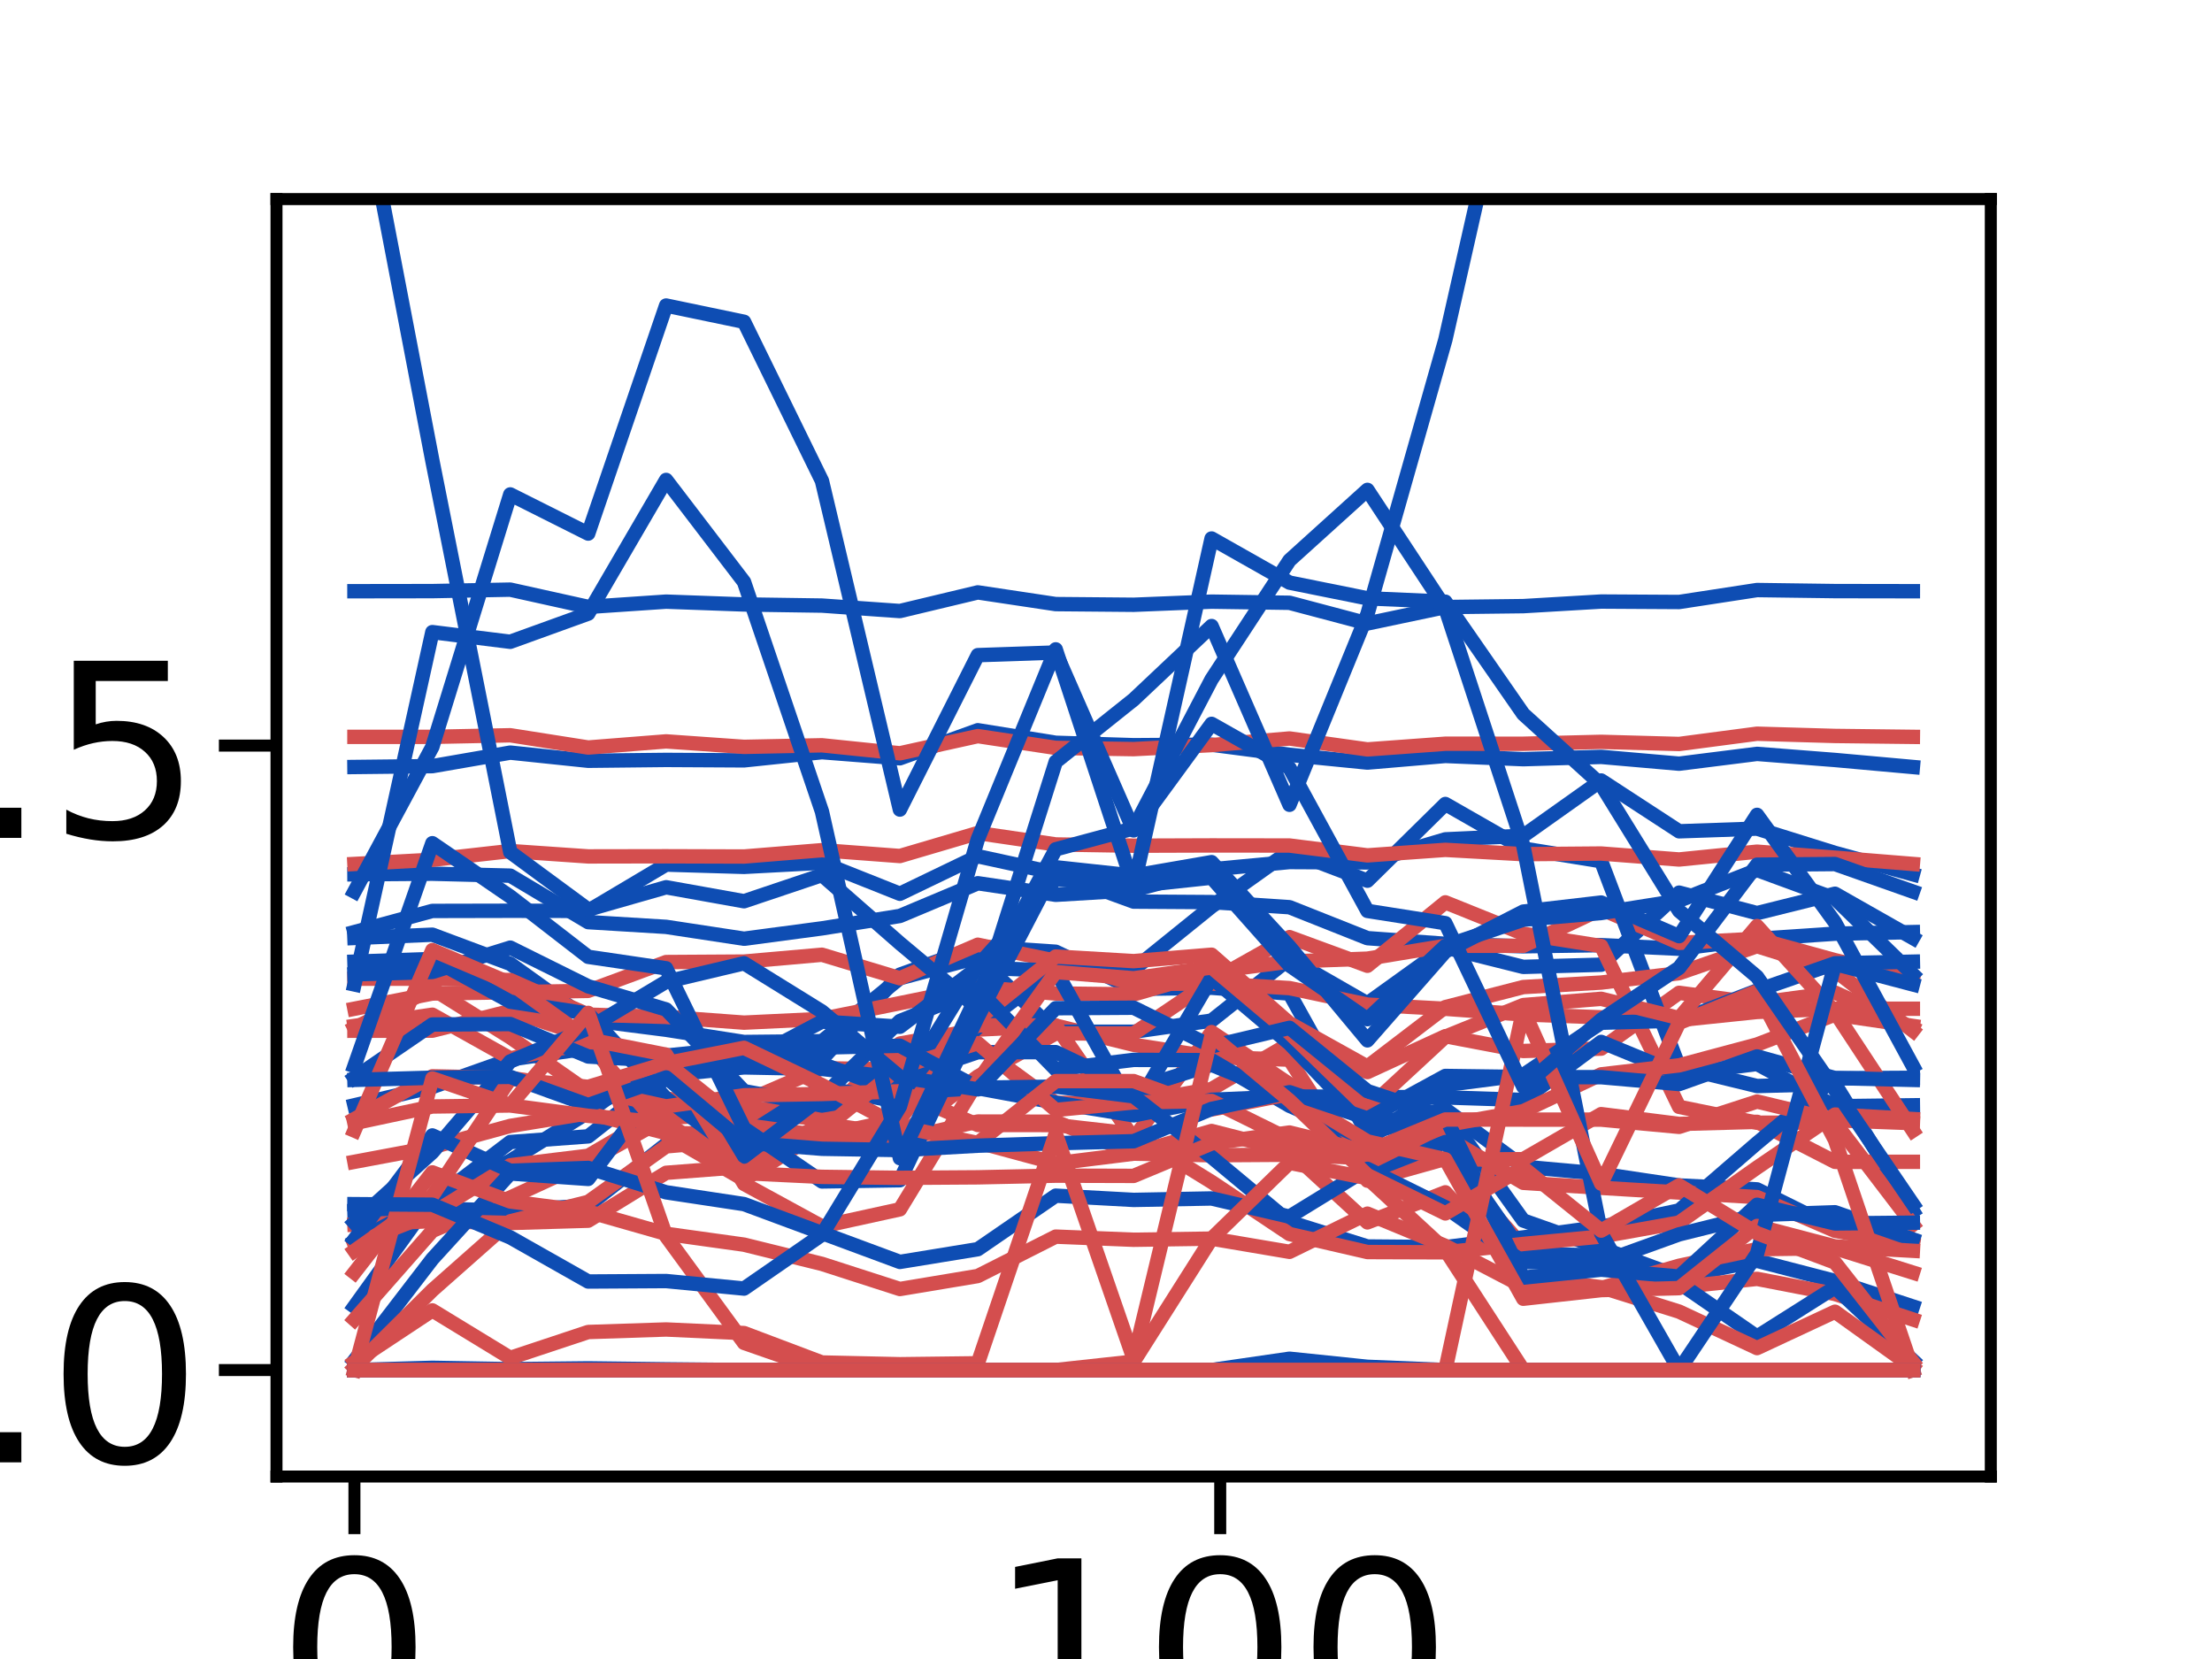 <?xml version="1.0" encoding="utf-8" standalone="no"?>
<!DOCTYPE svg PUBLIC "-//W3C//DTD SVG 1.1//EN"
  "http://www.w3.org/Graphics/SVG/1.1/DTD/svg11.dtd">
<!-- Created with matplotlib (https://matplotlib.org/) -->
<svg height="345.6pt" version="1.1" viewBox="0 0 460.8 345.6" width="460.8pt" xmlns="http://www.w3.org/2000/svg" xmlns:xlink="http://www.w3.org/1999/xlink">
 <defs>
  <style type="text/css">
*{stroke-linecap:butt;stroke-linejoin:round;}
  </style>
 </defs>
 <g id="figure_1">
  <g id="patch_1">
   <path d="M 0 345.6 
L 460.8 345.6 
L 460.8 0 
L 0 0 
z
" style="fill:#ffffff;"/>
  </g>
  <g id="axes_1">
   <g id="patch_2">
    <path d="M 57.6 307.584 
L 414.72 307.584 
L 414.72 41.472 
L 57.6 41.472 
z
" style="fill:#ffffff;"/>
   </g>
   <g id="matplotlib.axis_1">
    <g id="xtick_1">
     <g id="line2d_1">
      <defs>
       <path d="M 0 0 
L 0 12 
" id="m73304a4f95" style="stroke:#000000;stroke-width:2.5;"/>
      </defs>
      <g>
       <use style="stroke:#000000;stroke-width:2.5;" x="73.833" xlink:href="#m73304a4f95" y="307.584"/>
      </g>
     </g>
     <g id="text_1">
      <!-- 0 -->
      <defs>
       <path d="M 31.781 66.406 
Q 24.172 66.406 20.328 58.906 
Q 16.5 51.422 16.5 36.375 
Q 16.5 21.391 20.328 13.891 
Q 24.172 6.391 31.781 6.391 
Q 39.453 6.391 43.281 13.891 
Q 47.125 21.391 47.125 36.375 
Q 47.125 51.422 43.281 58.906 
Q 39.453 66.406 31.781 66.406 
z
M 31.781 74.219 
Q 44.047 74.219 50.516 64.516 
Q 56.984 54.828 56.984 36.375 
Q 56.984 17.969 50.516 8.266 
Q 44.047 -1.422 31.781 -1.422 
Q 19.531 -1.422 13.062 8.266 
Q 6.594 17.969 6.594 36.375 
Q 6.594 54.828 13.062 64.516 
Q 19.531 74.219 31.781 74.219 
z
" id="DejaVuSans-48"/>
      </defs>
      <g transform="translate(57.736 361.532)scale(0.506 -0.506)">
       <use xlink:href="#DejaVuSans-48"/>
      </g>
     </g>
    </g>
    <g id="xtick_2">
     <g id="line2d_2">
      <g>
       <use style="stroke:#000000;stroke-width:2.5;" x="254.196" xlink:href="#m73304a4f95" y="307.584"/>
      </g>
     </g>
     <g id="text_2">
      <!-- 100 -->
      <defs>
       <path d="M 12.406 8.297 
L 28.516 8.297 
L 28.516 63.922 
L 10.984 60.406 
L 10.984 69.391 
L 28.422 72.906 
L 38.281 72.906 
L 38.281 8.297 
L 54.391 8.297 
L 54.391 0 
L 12.406 0 
z
" id="DejaVuSans-49"/>
      </defs>
      <g transform="translate(205.905 361.532)scale(0.506 -0.506)">
       <use xlink:href="#DejaVuSans-49"/>
       <use x="63.623" xlink:href="#DejaVuSans-48"/>
       <use x="127.246" xlink:href="#DejaVuSans-48"/>
      </g>
     </g>
    </g>
    <g id="text_3">
     <!-- Degrees -->
     <defs>
      <path d="M 19.672 64.797 
L 19.672 8.109 
L 31.594 8.109 
Q 46.688 8.109 53.688 14.938 
Q 60.688 21.781 60.688 36.531 
Q 60.688 51.172 53.688 57.984 
Q 46.688 64.797 31.594 64.797 
z
M 9.812 72.906 
L 30.078 72.906 
Q 51.266 72.906 61.172 64.094 
Q 71.094 55.281 71.094 36.531 
Q 71.094 17.672 61.125 8.828 
Q 51.172 0 30.078 0 
L 9.812 0 
z
" id="DejaVuSans-68"/>
      <path d="M 56.203 29.594 
L 56.203 25.203 
L 14.891 25.203 
Q 15.484 15.922 20.484 11.062 
Q 25.484 6.203 34.422 6.203 
Q 39.594 6.203 44.453 7.469 
Q 49.312 8.734 54.109 11.281 
L 54.109 2.781 
Q 49.266 0.734 44.188 -0.344 
Q 39.109 -1.422 33.891 -1.422 
Q 20.797 -1.422 13.156 6.188 
Q 5.516 13.812 5.516 26.812 
Q 5.516 40.234 12.766 48.109 
Q 20.016 56 32.328 56 
Q 43.359 56 49.781 48.891 
Q 56.203 41.797 56.203 29.594 
z
M 47.219 32.234 
Q 47.125 39.594 43.094 43.984 
Q 39.062 48.391 32.422 48.391 
Q 24.906 48.391 20.391 44.141 
Q 15.875 39.891 15.188 32.172 
z
" id="DejaVuSans-101"/>
      <path d="M 45.406 27.984 
Q 45.406 37.75 41.375 43.109 
Q 37.359 48.484 30.078 48.484 
Q 22.859 48.484 18.828 43.109 
Q 14.797 37.75 14.797 27.984 
Q 14.797 18.266 18.828 12.891 
Q 22.859 7.516 30.078 7.516 
Q 37.359 7.516 41.375 12.891 
Q 45.406 18.266 45.406 27.984 
z
M 54.391 6.781 
Q 54.391 -7.172 48.188 -13.984 
Q 42 -20.797 29.203 -20.797 
Q 24.469 -20.797 20.266 -20.094 
Q 16.062 -19.391 12.109 -17.922 
L 12.109 -9.188 
Q 16.062 -11.328 19.922 -12.344 
Q 23.781 -13.375 27.781 -13.375 
Q 36.625 -13.375 41.016 -8.766 
Q 45.406 -4.156 45.406 5.172 
L 45.406 9.625 
Q 42.625 4.781 38.281 2.391 
Q 33.938 0 27.875 0 
Q 17.828 0 11.672 7.656 
Q 5.516 15.328 5.516 27.984 
Q 5.516 40.672 11.672 48.328 
Q 17.828 56 27.875 56 
Q 33.938 56 38.281 53.609 
Q 42.625 51.219 45.406 46.391 
L 45.406 54.688 
L 54.391 54.688 
z
" id="DejaVuSans-103"/>
      <path d="M 41.109 46.297 
Q 39.594 47.172 37.812 47.578 
Q 36.031 48 33.891 48 
Q 26.266 48 22.188 43.047 
Q 18.109 38.094 18.109 28.812 
L 18.109 0 
L 9.078 0 
L 9.078 54.688 
L 18.109 54.688 
L 18.109 46.188 
Q 20.953 51.172 25.484 53.578 
Q 30.031 56 36.531 56 
Q 37.453 56 38.578 55.875 
Q 39.703 55.766 41.062 55.516 
z
" id="DejaVuSans-114"/>
      <path d="M 44.281 53.078 
L 44.281 44.578 
Q 40.484 46.531 36.375 47.5 
Q 32.281 48.484 27.875 48.484 
Q 21.188 48.484 17.844 46.438 
Q 14.5 44.391 14.5 40.281 
Q 14.5 37.156 16.891 35.375 
Q 19.281 33.594 26.516 31.984 
L 29.594 31.297 
Q 39.156 29.25 43.188 25.516 
Q 47.219 21.781 47.219 15.094 
Q 47.219 7.469 41.188 3.016 
Q 35.156 -1.422 24.609 -1.422 
Q 20.219 -1.422 15.453 -0.562 
Q 10.688 0.297 5.422 2 
L 5.422 11.281 
Q 10.406 8.688 15.234 7.391 
Q 20.062 6.109 24.812 6.109 
Q 31.156 6.109 34.562 8.281 
Q 37.984 10.453 37.984 14.406 
Q 37.984 18.062 35.516 20.016 
Q 33.062 21.969 24.703 23.781 
L 21.578 24.516 
Q 13.234 26.266 9.516 29.906 
Q 5.812 33.547 5.812 39.891 
Q 5.812 47.609 11.281 51.797 
Q 16.75 56 26.812 56 
Q 31.781 56 36.172 55.266 
Q 40.578 54.547 44.281 53.078 
z
" id="DejaVuSans-115"/>
     </defs>
     <g transform="translate(120.723 417.999)scale(0.552 -0.552)">
      <use xlink:href="#DejaVuSans-68"/>
      <use x="77.002" xlink:href="#DejaVuSans-101"/>
      <use x="138.525" xlink:href="#DejaVuSans-103"/>
      <use x="202.002" xlink:href="#DejaVuSans-114"/>
      <use x="243.084" xlink:href="#DejaVuSans-101"/>
      <use x="304.607" xlink:href="#DejaVuSans-101"/>
      <use x="366.131" xlink:href="#DejaVuSans-115"/>
     </g>
    </g>
   </g>
   <g id="matplotlib.axis_2">
    <g id="ytick_1">
     <g id="line2d_3">
      <defs>
       <path d="M 0 0 
L -12 0 
" id="me28a40ba63" style="stroke:#000000;stroke-width:2.5;"/>
      </defs>
      <g>
       <use style="stroke:#000000;stroke-width:2.5;" x="57.6" xlink:href="#me28a40ba63" y="285.408"/>
      </g>
     </g>
     <g id="text_4">
      <!-- 0.0 -->
      <defs>
       <path d="M 10.688 12.406 
L 21 12.406 
L 21 0 
L 10.688 0 
z
" id="DejaVuSans-46"/>
      </defs>
      <g transform="translate(-38.37 304.632)scale(0.506 -0.506)">
       <use xlink:href="#DejaVuSans-48"/>
       <use x="63.623" xlink:href="#DejaVuSans-46"/>
       <use x="95.41" xlink:href="#DejaVuSans-48"/>
      </g>
     </g>
    </g>
    <g id="ytick_2">
     <g id="line2d_4">
      <g>
       <use style="stroke:#000000;stroke-width:2.5;" x="57.6" xlink:href="#me28a40ba63" y="155.322"/>
      </g>
     </g>
     <g id="text_5">
      <!-- 2.5 -->
      <defs>
       <path d="M 19.188 8.297 
L 53.609 8.297 
L 53.609 0 
L 7.328 0 
L 7.328 8.297 
Q 12.938 14.109 22.625 23.891 
Q 32.328 33.688 34.812 36.531 
Q 39.547 41.844 41.422 45.531 
Q 43.312 49.219 43.312 52.781 
Q 43.312 58.594 39.234 62.25 
Q 35.156 65.922 28.609 65.922 
Q 23.969 65.922 18.812 64.312 
Q 13.672 62.703 7.812 59.422 
L 7.812 69.391 
Q 13.766 71.781 18.938 73 
Q 24.125 74.219 28.422 74.219 
Q 39.75 74.219 46.484 68.547 
Q 53.219 62.891 53.219 53.422 
Q 53.219 48.922 51.531 44.891 
Q 49.859 40.875 45.406 35.406 
Q 44.188 33.984 37.641 27.219 
Q 31.109 20.453 19.188 8.297 
z
" id="DejaVuSans-50"/>
       <path d="M 10.797 72.906 
L 49.516 72.906 
L 49.516 64.594 
L 19.828 64.594 
L 19.828 46.734 
Q 21.969 47.469 24.109 47.828 
Q 26.266 48.188 28.422 48.188 
Q 40.625 48.188 47.75 41.5 
Q 54.891 34.812 54.891 23.391 
Q 54.891 11.625 47.562 5.094 
Q 40.234 -1.422 26.906 -1.422 
Q 22.312 -1.422 17.547 -0.641 
Q 12.797 0.141 7.719 1.703 
L 7.719 11.625 
Q 12.109 9.234 16.797 8.062 
Q 21.484 6.891 26.703 6.891 
Q 35.156 6.891 40.078 11.328 
Q 45.016 15.766 45.016 23.391 
Q 45.016 31 40.078 35.438 
Q 35.156 39.891 26.703 39.891 
Q 22.75 39.891 18.812 39.016 
Q 14.891 38.141 10.797 36.281 
z
" id="DejaVuSans-53"/>
      </defs>
      <g transform="translate(-38.37 174.546)scale(0.506 -0.506)">
       <use xlink:href="#DejaVuSans-50"/>
       <use x="63.623" xlink:href="#DejaVuSans-46"/>
       <use x="95.41" xlink:href="#DejaVuSans-53"/>
      </g>
     </g>
    </g>
    <g id="text_6">
     <!-- Activation -->
     <defs>
      <path d="M 34.188 63.188 
L 20.797 26.906 
L 47.609 26.906 
z
M 28.609 72.906 
L 39.797 72.906 
L 67.578 0 
L 57.328 0 
L 50.688 18.703 
L 17.828 18.703 
L 11.188 0 
L 0.781 0 
z
" id="DejaVuSans-65"/>
      <path d="M 48.781 52.594 
L 48.781 44.188 
Q 44.969 46.297 41.141 47.344 
Q 37.312 48.391 33.406 48.391 
Q 24.656 48.391 19.812 42.844 
Q 14.984 37.312 14.984 27.297 
Q 14.984 17.281 19.812 11.734 
Q 24.656 6.203 33.406 6.203 
Q 37.312 6.203 41.141 7.25 
Q 44.969 8.297 48.781 10.406 
L 48.781 2.094 
Q 45.016 0.344 40.984 -0.531 
Q 36.969 -1.422 32.422 -1.422 
Q 20.062 -1.422 12.781 6.344 
Q 5.516 14.109 5.516 27.297 
Q 5.516 40.672 12.859 48.328 
Q 20.219 56 33.016 56 
Q 37.156 56 41.109 55.141 
Q 45.062 54.297 48.781 52.594 
z
" id="DejaVuSans-99"/>
      <path d="M 18.312 70.219 
L 18.312 54.688 
L 36.812 54.688 
L 36.812 47.703 
L 18.312 47.703 
L 18.312 18.016 
Q 18.312 11.328 20.141 9.422 
Q 21.969 7.516 27.594 7.516 
L 36.812 7.516 
L 36.812 0 
L 27.594 0 
Q 17.188 0 13.234 3.875 
Q 9.281 7.766 9.281 18.016 
L 9.281 47.703 
L 2.688 47.703 
L 2.688 54.688 
L 9.281 54.688 
L 9.281 70.219 
z
" id="DejaVuSans-116"/>
      <path d="M 9.422 54.688 
L 18.406 54.688 
L 18.406 0 
L 9.422 0 
z
M 9.422 75.984 
L 18.406 75.984 
L 18.406 64.594 
L 9.422 64.594 
z
" id="DejaVuSans-105"/>
      <path d="M 2.984 54.688 
L 12.5 54.688 
L 29.594 8.797 
L 46.688 54.688 
L 56.203 54.688 
L 35.688 0 
L 23.484 0 
z
" id="DejaVuSans-118"/>
      <path d="M 34.281 27.484 
Q 23.391 27.484 19.188 25 
Q 14.984 22.516 14.984 16.5 
Q 14.984 11.719 18.141 8.906 
Q 21.297 6.109 26.703 6.109 
Q 34.188 6.109 38.703 11.406 
Q 43.219 16.703 43.219 25.484 
L 43.219 27.484 
z
M 52.203 31.203 
L 52.203 0 
L 43.219 0 
L 43.219 8.297 
Q 40.141 3.328 35.547 0.953 
Q 30.953 -1.422 24.312 -1.422 
Q 15.922 -1.422 10.953 3.297 
Q 6 8.016 6 15.922 
Q 6 25.141 12.172 29.828 
Q 18.359 34.516 30.609 34.516 
L 43.219 34.516 
L 43.219 35.406 
Q 43.219 41.609 39.141 45 
Q 35.062 48.391 27.688 48.391 
Q 23 48.391 18.547 47.266 
Q 14.109 46.141 10.016 43.891 
L 10.016 52.203 
Q 14.938 54.109 19.578 55.047 
Q 24.219 56 28.609 56 
Q 40.484 56 46.344 49.844 
Q 52.203 43.703 52.203 31.203 
z
" id="DejaVuSans-97"/>
      <path d="M 30.609 48.391 
Q 23.391 48.391 19.188 42.75 
Q 14.984 37.109 14.984 27.297 
Q 14.984 17.484 19.156 11.844 
Q 23.344 6.203 30.609 6.203 
Q 37.797 6.203 41.984 11.859 
Q 46.188 17.531 46.188 27.297 
Q 46.188 37.016 41.984 42.703 
Q 37.797 48.391 30.609 48.391 
z
M 30.609 56 
Q 42.328 56 49.016 48.375 
Q 55.719 40.766 55.719 27.297 
Q 55.719 13.875 49.016 6.219 
Q 42.328 -1.422 30.609 -1.422 
Q 18.844 -1.422 12.172 6.219 
Q 5.516 13.875 5.516 27.297 
Q 5.516 40.766 12.172 48.375 
Q 18.844 56 30.609 56 
z
" id="DejaVuSans-111"/>
      <path d="M 54.891 33.016 
L 54.891 0 
L 45.906 0 
L 45.906 32.719 
Q 45.906 40.484 42.875 44.328 
Q 39.844 48.188 33.797 48.188 
Q 26.516 48.188 22.312 43.547 
Q 18.109 38.922 18.109 30.906 
L 18.109 0 
L 9.078 0 
L 9.078 54.688 
L 18.109 54.688 
L 18.109 46.188 
Q 21.344 51.125 25.703 53.562 
Q 30.078 56 35.797 56 
Q 45.219 56 50.047 50.172 
Q 54.891 44.344 54.891 33.016 
z
" id="DejaVuSans-110"/>
     </defs>
     <g transform="translate(-53.85 313.183)rotate(-90)scale(0.552 -0.552)">
      <use xlink:href="#DejaVuSans-65"/>
      <use x="68.393" xlink:href="#DejaVuSans-99"/>
      <use x="123.373" xlink:href="#DejaVuSans-116"/>
      <use x="162.582" xlink:href="#DejaVuSans-105"/>
      <use x="190.365" xlink:href="#DejaVuSans-118"/>
      <use x="249.545" xlink:href="#DejaVuSans-97"/>
      <use x="310.824" xlink:href="#DejaVuSans-116"/>
      <use x="350.033" xlink:href="#DejaVuSans-105"/>
      <use x="377.816" xlink:href="#DejaVuSans-111"/>
      <use x="438.998" xlink:href="#DejaVuSans-110"/>
     </g>
    </g>
   </g>
   <g id="line2d_5">
    <path clip-path="url(#p7dc5b5d1de)" d="M 73.833 272.167 
L 90.065 249.622 
L 106.298 241.806 
L 122.531 231.712 
L 138.764 219.904 
L 154.996 218.236 
L 171.229 220.664 
L 187.462 203.043 
L 203.695 197.185 
L 219.927 198.267 
L 236.16 206.021 
L 252.393 205.768 
L 268.625 206.975 
L 284.858 236.158 
L 301.091 231.578 
L 317.324 254.253 
L 333.556 259.993 
L 349.789 265.975 
L 366.022 262.644 
L 382.255 266.849 
L 398.487 272.167 
" style="fill:none;stroke:#0e4db3;stroke-linecap:square;stroke-width:3;"/>
   </g>
   <g id="line2d_6">
    <path clip-path="url(#p7dc5b5d1de)" d="M 73.833 274.872 
L 90.065 256.409 
L 106.298 249.473 
L 122.531 242.011 
L 138.764 232.894 
L 154.996 231.912 
L 171.229 233.021 
L 187.462 217.392 
L 203.695 214.486 
L 219.927 213.657 
L 236.16 217.649 
L 252.393 220.201 
L 268.625 220.745 
L 284.858 245.952 
L 301.091 241.408 
L 317.324 259.716 
L 333.556 264.123 
L 349.789 268.119 
L 366.022 266.41 
L 382.255 269.555 
L 398.487 274.872 
" style="fill:none;stroke:#d44e4e;stroke-linecap:square;stroke-width:3;"/>
   </g>
   <g id="line2d_7">
    <path clip-path="url(#p7dc5b5d1de)" d="M 73.833 195.397 
L 90.065 194.713 
L 106.298 200.78 
L 122.531 212.443 
L 138.764 214.52 
L 154.996 217.067 
L 171.229 216.905 
L 187.462 203.781 
L 203.695 199.433 
L 219.927 214.938 
L 236.16 214.928 
L 252.393 212.606 
L 268.625 199.702 
L 284.858 209.029 
L 301.091 197.361 
L 317.324 201.421 
L 333.556 200.967 
L 349.789 185.953 
L 366.022 190.218 
L 382.255 186.182 
L 398.487 195.397 
" style="fill:none;stroke:#0e4db3;stroke-linecap:square;stroke-width:3;"/>
   </g>
   <g id="line2d_8">
    <path clip-path="url(#p7dc5b5d1de)" d="M 73.833 214.158 
L 90.065 205.979 
L 106.298 216.108 
L 122.531 227.474 
L 138.764 228.841 
L 154.996 231.115 
L 171.229 231.112 
L 187.462 220.983 
L 203.695 217.905 
L 219.927 229.769 
L 236.16 229.727 
L 252.393 226.86 
L 268.625 217.403 
L 284.858 223.328 
L 301.091 215.861 
L 317.324 218.942 
L 333.556 218.446 
L 349.789 206.824 
L 366.022 208.964 
L 382.255 206.772 
L 398.487 214.158 
" style="fill:none;stroke:#d44e4e;stroke-linecap:square;stroke-width:3;"/>
   </g>
   <g id="line2d_9">
    <path clip-path="url(#p7dc5b5d1de)" d="M 73.833 194.171 
L 90.065 189.764 
L 106.298 189.729 
L 122.531 189.753 
L 138.764 180.107 
L 154.996 180.585 
L 171.229 179.722 
L 187.462 186.185 
L 203.695 178.37 
L 219.927 181.897 
L 236.16 187.821 
L 252.393 187.924 
L 268.625 188.988 
L 284.858 195.436 
L 301.091 196.618 
L 317.324 197.13 
L 333.556 196.892 
L 349.789 197.641 
L 366.022 195.587 
L 382.255 194.504 
L 398.487 194.171 
" style="fill:none;stroke:#0e4db3;stroke-linecap:square;stroke-width:3;"/>
   </g>
   <g id="line2d_10">
    <path clip-path="url(#p7dc5b5d1de)" d="M 73.833 210.14 
L 90.065 206.967 
L 106.298 206.701 
L 122.531 206.412 
L 138.764 200.414 
L 154.996 200.315 
L 171.229 198.89 
L 187.462 203.787 
L 203.695 196.805 
L 219.927 200.161 
L 236.16 204.988 
L 252.393 204.876 
L 268.625 205.84 
L 284.858 209.279 
L 301.091 210.149 
L 317.324 211.327 
L 333.556 211.925 
L 349.789 212.492 
L 366.022 210.806 
L 382.255 210.146 
L 398.487 210.14 
" style="fill:none;stroke:#d44e4e;stroke-linecap:square;stroke-width:3;"/>
   </g>
   <g id="line2d_11">
    <path clip-path="url(#p7dc5b5d1de)" d="M 73.833 182.134 
L 90.065 182.011 
L 106.298 182.416 
L 122.531 192.095 
L 138.764 193.083 
L 154.996 195.553 
L 171.229 193.395 
L 187.462 190.811 
L 203.695 183.995 
L 219.927 186.403 
L 236.16 185.431 
L 252.393 181.099 
L 268.625 179.577 
L 284.858 179.661 
L 301.091 174.853 
L 317.324 174.108 
L 333.556 162.591 
L 349.789 173.176 
L 366.022 172.614 
L 382.255 177.68 
L 398.487 182.134 
" style="fill:none;stroke:#0e4db3;stroke-linecap:square;stroke-width:3;"/>
   </g>
   <g id="line2d_12">
    <path clip-path="url(#p7dc5b5d1de)" d="M 73.833 203.888 
L 90.065 203.884 
L 106.298 204.162 
L 122.531 211.37 
L 138.764 211.842 
L 154.996 213.035 
L 171.229 212.261 
L 187.462 208.98 
L 203.695 205.663 
L 219.927 206.96 
L 236.16 207.15 
L 252.393 202.429 
L 268.625 200.299 
L 284.858 199.705 
L 301.091 197.03 
L 317.324 197.028 
L 333.556 189.374 
L 349.789 196.415 
L 366.022 195.564 
L 382.255 200.025 
L 398.487 203.888 
" style="fill:none;stroke:#d44e4e;stroke-linecap:square;stroke-width:3;"/>
   </g>
   <g id="line2d_13">
    <path clip-path="url(#p7dc5b5d1de)" d="M 73.833 252.274 
L 90.065 251.767 
L 106.298 252.223 
L 122.531 251.121 
L 138.764 238.383 
L 154.996 236.732 
L 171.229 226.439 
L 187.462 229.61 
L 203.695 214.01 
L 219.927 201.752 
L 236.16 201.945 
L 252.393 188.843 
L 268.625 177.299 
L 284.858 183.465 
L 301.091 167.487 
L 317.324 176.772 
L 333.556 179.405 
L 349.789 222.277 
L 366.022 226.24 
L 382.255 225.802 
L 398.487 252.274 
" style="fill:none;stroke:#0e4db3;stroke-linecap:square;stroke-width:3;"/>
   </g>
   <g id="line2d_14">
    <path clip-path="url(#p7dc5b5d1de)" d="M 73.833 255.113 
L 90.065 254.373 
L 106.298 254.772 
L 122.531 254.292 
L 138.764 244.317 
L 154.996 243.067 
L 171.229 234.056 
L 187.462 236.484 
L 203.695 224.244 
L 219.927 215.282 
L 236.16 215.307 
L 252.393 204.362 
L 268.625 195.222 
L 284.858 201.186 
L 301.091 187.978 
L 317.324 194.512 
L 333.556 197.071 
L 349.789 230.577 
L 366.022 233.886 
L 382.255 233.854 
L 398.487 255.113 
" style="fill:none;stroke:#d44e4e;stroke-linecap:square;stroke-width:3;"/>
   </g>
   <g id="line2d_15">
    <path clip-path="url(#p7dc5b5d1de)" d="M 73.833 285.408 
L 90.065 285.408 
L 106.298 285.408 
L 122.531 285.408 
L 138.764 285.408 
L 154.996 285.408 
L 171.229 285.408 
L 187.462 285.408 
L 203.695 285.408 
L 219.927 285.408 
L 236.16 285.408 
L 252.393 285.408 
L 268.625 285.408 
L 284.858 285.408 
L 301.091 285.408 
L 317.324 285.408 
L 333.556 285.408 
L 349.789 285.408 
L 366.022 285.408 
L 382.255 285.408 
L 398.487 285.408 
" style="fill:none;stroke:#0e4db3;stroke-linecap:square;stroke-width:3;"/>
   </g>
   <g id="line2d_16">
    <path clip-path="url(#p7dc5b5d1de)" d="M 73.833 285.408 
L 90.065 285.408 
L 106.298 285.408 
L 122.531 285.408 
L 138.764 285.408 
L 154.996 285.408 
L 171.229 285.408 
L 187.462 285.408 
L 203.695 285.408 
L 219.927 285.408 
L 236.16 285.408 
L 252.393 285.408 
L 268.625 285.408 
L 284.858 285.408 
L 301.091 285.408 
L 317.324 285.408 
L 333.556 285.408 
L 349.789 285.408 
L 366.022 285.408 
L 382.255 285.408 
L 398.487 285.408 
" style="fill:none;stroke:#d44e4e;stroke-linecap:square;stroke-width:3;"/>
   </g>
   <g id="line2d_17">
    <path clip-path="url(#p7dc5b5d1de)" d="M 73.833 285.408 
L 90.065 284.943 
L 106.298 285.223 
L 122.531 285.053 
L 138.764 285.252 
L 154.996 285.408 
L 171.229 285.408 
L 187.462 285.408 
L 203.695 285.408 
L 219.927 285.408 
L 236.16 285.408 
L 252.393 285.408 
L 268.625 284.326 
L 284.858 285.408 
L 301.091 285.408 
L 317.324 285.408 
L 333.556 285.408 
L 349.789 285.408 
L 366.022 285.408 
L 382.255 285.408 
L 398.487 285.408 
" style="fill:none;stroke:#0e4db3;stroke-linecap:square;stroke-width:3;"/>
   </g>
   <g id="line2d_18">
    <path clip-path="url(#p7dc5b5d1de)" d="M 73.833 285.408 
L 90.065 285.408 
L 106.298 285.408 
L 122.531 285.408 
L 138.764 285.408 
L 154.996 285.408 
L 171.229 285.408 
L 187.462 285.408 
L 203.695 285.408 
L 219.927 285.408 
L 236.16 285.408 
L 252.393 285.408 
L 268.625 285.408 
L 284.858 285.408 
L 301.091 285.408 
L 317.324 285.408 
L 333.556 285.408 
L 349.789 285.408 
L 366.022 285.408 
L 382.255 285.408 
L 398.487 285.408 
" style="fill:none;stroke:#d44e4e;stroke-linecap:square;stroke-width:3;"/>
   </g>
   <g id="line2d_19">
    <path clip-path="url(#p7dc5b5d1de)" d="M 73.833 258.69 
L 90.065 250.262 
L 106.298 237.914 
L 122.531 236.725 
L 138.764 223.964 
L 154.996 221.376 
L 171.229 212.817 
L 187.462 213.889 
L 203.695 201.582 
L 219.927 202.208 
L 236.16 231.422 
L 252.393 203.689 
L 268.625 217.411 
L 284.858 234.407 
L 301.091 231.079 
L 317.324 243.046 
L 333.556 244.523 
L 349.789 246.949 
L 366.022 247.77 
L 382.255 255.821 
L 398.487 258.69 
" style="fill:none;stroke:#0e4db3;stroke-linecap:square;stroke-width:3;"/>
   </g>
   <g id="line2d_20">
    <path clip-path="url(#p7dc5b5d1de)" d="M 73.833 259.201 
L 90.065 252.752 
L 106.298 242.748 
L 122.531 240.771 
L 138.764 231.273 
L 154.996 229.546 
L 171.229 222.521 
L 187.462 222.819 
L 203.695 213.595 
L 219.927 213.637 
L 236.16 237.195 
L 252.393 215.003 
L 268.625 225.853 
L 284.858 240.147 
L 301.091 236.864 
L 317.324 246.401 
L 333.556 247.449 
L 349.789 248.428 
L 366.022 249.373 
L 382.255 256.396 
L 398.487 259.201 
" style="fill:none;stroke:#d44e4e;stroke-linecap:square;stroke-width:3;"/>
   </g>
   <g id="line2d_21">
    <path clip-path="url(#p7dc5b5d1de)" d="M 73.833 230.252 
L 90.065 226.434 
L 106.298 220.689 
L 122.531 218.368 
L 138.764 221.198 
L 154.996 221.353 
L 171.229 221.627 
L 187.462 227.616 
L 203.695 226.684 
L 219.927 229.698 
L 236.16 232.349 
L 252.393 229.106 
L 268.625 228.416 
L 284.858 228.486 
L 301.091 228.617 
L 317.324 229.137 
L 333.556 217.053 
L 349.789 223.721 
L 366.022 221.638 
L 382.255 230.451 
L 398.487 230.252 
" style="fill:none;stroke:#0e4db3;stroke-linecap:square;stroke-width:3;"/>
   </g>
   <g id="line2d_22">
    <path clip-path="url(#p7dc5b5d1de)" d="M 73.833 242.029 
L 90.065 238.986 
L 106.298 234.549 
L 122.531 231.894 
L 138.764 236.039 
L 154.996 236.249 
L 171.229 236.159 
L 187.462 239.837 
L 203.695 237.952 
L 219.927 242.349 
L 236.16 240.327 
L 252.393 240.657 
L 268.625 240.553 
L 284.858 241.27 
L 301.091 241.585 
L 317.324 241.475 
L 333.556 232.094 
L 349.789 234.14 
L 366.022 233.7 
L 382.255 242.031 
L 398.487 242.029 
" style="fill:none;stroke:#d44e4e;stroke-linecap:square;stroke-width:3;"/>
   </g>
   <g id="line2d_23">
    <path clip-path="url(#p7dc5b5d1de)" d="M 73.833 283.404 
L 90.065 262.27 
L 106.298 244.455 
L 122.531 245.591 
L 138.764 223.983 
L 154.996 222.356 
L 171.229 222.671 
L 187.462 224.612 
L 203.695 219.191 
L 219.927 219.182 
L 236.16 226.912 
L 252.393 221.819 
L 268.625 228.432 
L 284.858 244.306 
L 301.091 237.918 
L 317.324 261.169 
L 333.556 261.538 
L 349.789 267.257 
L 366.022 278.444 
L 382.255 268.184 
L 398.487 283.404 
" style="fill:none;stroke:#0e4db3;stroke-linecap:square;stroke-width:3;"/>
   </g>
   <g id="line2d_24">
    <path clip-path="url(#p7dc5b5d1de)" d="M 73.833 284.888 
L 90.065 268.782 
L 106.298 254.423 
L 122.531 250.383 
L 138.764 238.81 
L 154.996 237.4 
L 171.229 237.448 
L 187.462 237.377 
L 203.695 233.637 
L 219.927 233.676 
L 236.16 240.262 
L 252.393 235.607 
L 268.625 239.744 
L 284.858 254.644 
L 301.091 248.384 
L 317.324 266.195 
L 333.556 268.143 
L 349.789 273.233 
L 366.022 280.827 
L 382.255 273.256 
L 398.487 284.888 
" style="fill:none;stroke:#d44e4e;stroke-linecap:square;stroke-width:3;"/>
   </g>
   <g id="line2d_25">
    <path clip-path="url(#p7dc5b5d1de)" d="M 73.833 202.97 
L 90.065 202.473 
L 106.298 197.411 
L 122.531 205.468 
L 138.764 210.286 
L 154.996 227.307 
L 171.229 230.303 
L 187.462 227.557 
L 203.695 201.204 
L 219.927 183.165 
L 236.16 184.564 
L 252.393 182.835 
L 268.625 201.111 
L 284.858 212.318 
L 301.091 197.062 
L 317.324 191.591 
L 333.556 190.193 
L 349.789 187.62 
L 366.022 181.232 
L 382.255 187.19 
L 398.487 202.97 
" style="fill:none;stroke:#0e4db3;stroke-linecap:square;stroke-width:3;"/>
   </g>
   <g id="line2d_26">
    <path clip-path="url(#p7dc5b5d1de)" d="M 73.833 214.725 
L 90.065 214.712 
L 106.298 210.618 
L 122.531 215.932 
L 138.764 221.369 
L 154.996 234.354 
L 171.229 236.611 
L 187.462 233.166 
L 203.695 212.331 
L 219.927 199.266 
L 236.16 200.222 
L 252.393 198.884 
L 268.625 213.156 
L 284.858 222.196 
L 301.091 209.804 
L 317.324 205.623 
L 333.556 204.686 
L 349.789 202.727 
L 366.022 197.104 
L 382.255 202.176 
L 398.487 214.725 
" style="fill:none;stroke:#d44e4e;stroke-linecap:square;stroke-width:3;"/>
   </g>
   <g id="line2d_27">
    <path clip-path="url(#p7dc5b5d1de)" d="M 73.833 200.331 
L 90.065 199.779 
L 106.298 208.674 
L 122.531 211.16 
L 138.764 228.824 
L 154.996 240.93 
L 171.229 228.564 
L 187.462 212.702 
L 203.695 206.154 
L 219.927 222.778 
L 236.16 220.792 
L 252.393 220.859 
L 268.625 230.352 
L 284.858 237.471 
L 301.091 226.025 
L 317.324 223.934 
L 333.556 213.056 
L 349.789 212.606 
L 366.022 206.348 
L 382.255 200.678 
L 398.487 200.331 
" style="fill:none;stroke:#0e4db3;stroke-linecap:square;stroke-width:3;"/>
   </g>
   <g id="line2d_28">
    <path clip-path="url(#p7dc5b5d1de)" d="M 73.833 213.719 
L 90.065 211.385 
L 106.298 220.471 
L 122.531 217.276 
L 138.764 236.361 
L 154.996 245.754 
L 171.229 235.511 
L 187.462 222.367 
L 203.695 217.316 
L 219.927 231.228 
L 236.16 229.646 
L 252.393 229.348 
L 268.625 237.36 
L 284.858 242.395 
L 301.091 234.382 
L 317.324 231.483 
L 333.556 223.807 
L 349.789 221.931 
L 366.022 217.591 
L 382.255 211.349 
L 398.487 213.719 
" style="fill:none;stroke:#d44e4e;stroke-linecap:square;stroke-width:3;"/>
   </g>
   <g id="line2d_29">
    <path clip-path="url(#p7dc5b5d1de)" d="M 73.833 159.779 
L 90.065 159.6 
L 106.298 156.784 
L 122.531 158.481 
L 138.764 158.306 
L 154.996 158.396 
L 171.229 156.692 
L 187.462 157.963 
L 203.695 152.123 
L 219.927 154.733 
L 236.16 155.239 
L 252.393 155.129 
L 268.625 157.242 
L 284.858 158.857 
L 301.091 157.476 
L 317.324 158.152 
L 333.556 157.673 
L 349.789 159.089 
L 366.022 157.049 
L 382.255 158.317 
L 398.487 159.779 
" style="fill:none;stroke:#0e4db3;stroke-linecap:square;stroke-width:3;"/>
   </g>
   <g id="line2d_30">
    <path clip-path="url(#p7dc5b5d1de)" d="M 73.833 179.98 
L 90.065 179.108 
L 106.298 177.286 
L 122.531 178.406 
L 138.764 178.378 
L 154.996 178.428 
L 171.229 177.106 
L 187.462 178.324 
L 203.695 173.538 
L 219.927 175.913 
L 236.16 176.172 
L 252.393 176.117 
L 268.625 176.137 
L 284.858 178.189 
L 301.091 177.042 
L 317.324 177.939 
L 333.556 177.806 
L 349.789 179.047 
L 366.022 177.418 
L 382.255 178.668 
L 398.487 179.98 
" style="fill:none;stroke:#d44e4e;stroke-linecap:square;stroke-width:3;"/>
   </g>
   <g id="line2d_31">
    <path clip-path="url(#p7dc5b5d1de)" d="M 73.833 224.529 
L 90.065 213.423 
L 106.298 213.327 
L 122.531 220.088 
L 138.764 221.021 
L 154.996 218.375 
L 171.229 218.226 
L 187.462 217.847 
L 203.695 226.593 
L 219.927 226.36 
L 236.16 228.383 
L 252.393 241.041 
L 268.625 254.56 
L 284.858 259.663 
L 301.091 259.803 
L 317.324 257.776 
L 333.556 255.575 
L 349.789 252.159 
L 366.022 238.129 
L 382.255 224.624 
L 398.487 224.529 
" style="fill:none;stroke:#0e4db3;stroke-linecap:square;stroke-width:3;"/>
   </g>
   <g id="line2d_32">
    <path clip-path="url(#p7dc5b5d1de)" d="M 73.833 233.118 
L 90.065 224.215 
L 106.298 224.564 
L 122.531 226.933 
L 138.764 230.483 
L 154.996 228.174 
L 171.229 227.902 
L 187.462 227.331 
L 203.695 234.35 
L 219.927 234.365 
L 236.16 236.211 
L 252.393 246.219 
L 268.625 257.067 
L 284.858 260.824 
L 301.091 260.881 
L 317.324 259.139 
L 333.556 257.59 
L 349.789 254.679 
L 366.022 243.233 
L 382.255 232.184 
L 398.487 233.118 
" style="fill:none;stroke:#d44e4e;stroke-linecap:square;stroke-width:3;"/>
   </g>
   <g id="line2d_33">
    <path clip-path="url(#p7dc5b5d1de)" d="M 73.833 123.162 
L 90.065 123.139 
L 106.298 122.831 
L 122.531 126.429 
L 138.764 125.333 
L 154.996 125.918 
L 171.229 126.155 
L 187.462 127.291 
L 203.695 123.406 
L 219.927 125.843 
L 236.16 125.985 
L 252.393 125.334 
L 268.625 125.571 
L 284.858 129.875 
L 301.091 126.459 
L 317.324 126.268 
L 333.556 125.313 
L 349.789 125.407 
L 366.022 122.917 
L 382.255 123.136 
L 398.487 123.162 
" style="fill:none;stroke:#0e4db3;stroke-linecap:square;stroke-width:3;"/>
   </g>
   <g id="line2d_34">
    <path clip-path="url(#p7dc5b5d1de)" d="M 73.833 153.503 
L 90.065 153.5 
L 106.298 153.17 
L 122.531 155.722 
L 138.764 154.445 
L 154.996 155.585 
L 171.229 155.256 
L 187.462 156.926 
L 203.695 153.346 
L 219.927 155.798 
L 236.16 156.058 
L 252.393 155.215 
L 268.625 153.842 
L 284.858 156.116 
L 301.091 154.931 
L 317.324 154.935 
L 333.556 154.541 
L 349.789 154.984 
L 366.022 152.846 
L 382.255 153.311 
L 398.487 153.503 
" style="fill:none;stroke:#d44e4e;stroke-linecap:square;stroke-width:3;"/>
   </g>
   <g id="line2d_35">
    <path clip-path="url(#p7dc5b5d1de)" d="M 73.833 285.408 
L 90.065 285.408 
L 106.298 285.408 
L 122.531 285.408 
L 138.764 285.408 
L 154.996 285.408 
L 171.229 285.408 
L 187.462 285.408 
L 203.695 285.408 
L 219.927 285.408 
L 236.16 285.408 
L 252.393 285.408 
L 268.625 283.05 
L 284.858 284.733 
L 301.091 285.408 
L 317.324 285.408 
L 333.556 285.408 
L 349.789 285.408 
L 366.022 285.408 
L 382.255 285.408 
L 398.487 285.408 
" style="fill:none;stroke:#0e4db3;stroke-linecap:square;stroke-width:3;"/>
   </g>
   <g id="line2d_36">
    <path clip-path="url(#p7dc5b5d1de)" d="M 73.833 285.408 
L 90.065 285.408 
L 106.298 285.408 
L 122.531 285.408 
L 138.764 285.408 
L 154.996 285.408 
L 171.229 285.408 
L 187.462 285.408 
L 203.695 285.408 
L 219.927 285.408 
L 236.16 285.408 
L 252.393 285.408 
L 268.625 285.408 
L 284.858 285.408 
L 301.091 285.408 
L 317.324 285.408 
L 333.556 285.408 
L 349.789 285.408 
L 366.022 285.408 
L 382.255 285.408 
L 398.487 285.408 
" style="fill:none;stroke:#d44e4e;stroke-linecap:square;stroke-width:3;"/>
   </g>
   <g id="line2d_37">
    <path clip-path="url(#p7dc5b5d1de)" d="M 73.833 222.081 
L 90.065 175.655 
L 106.298 186.762 
L 122.531 199.323 
L 138.764 201.717 
L 154.996 235.063 
L 171.229 246.115 
L 187.462 245.861 
L 203.695 211.844 
L 219.927 180.669 
L 236.16 182.416 
L 252.393 179.601 
L 268.625 197.22 
L 284.858 216.724 
L 301.091 198.22 
L 317.324 189.903 
L 333.556 188.014 
L 349.789 195.019 
L 366.022 169.753 
L 382.255 192.152 
L 398.487 222.081 
" style="fill:none;stroke:#0e4db3;stroke-linecap:square;stroke-width:3;"/>
   </g>
   <g id="line2d_38">
    <path clip-path="url(#p7dc5b5d1de)" d="M 73.833 235.519 
L 90.065 197.93 
L 106.298 204.809 
L 122.531 216.514 
L 138.764 219.708 
L 154.996 246.624 
L 171.229 255.482 
L 187.462 251.926 
L 203.695 225.216 
L 219.927 202.495 
L 236.16 203.796 
L 252.393 201.536 
L 268.625 215.2 
L 284.858 230.973 
L 301.091 215.961 
L 317.324 209.373 
L 333.556 208.07 
L 349.789 212.079 
L 366.022 192.919 
L 382.255 210.84 
L 398.487 235.519 
" style="fill:none;stroke:#d44e4e;stroke-linecap:square;stroke-width:3;"/>
   </g>
   <g id="line2d_39">
    <path clip-path="url(#p7dc5b5d1de)" d="M 73.833 258.189 
L 90.065 236.532 
L 106.298 243.896 
L 122.531 243.306 
L 138.764 248.38 
L 154.996 250.835 
L 171.229 256.861 
L 187.462 262.879 
L 203.695 260.229 
L 219.927 249.079 
L 236.16 249.964 
L 252.393 249.661 
L 268.625 253.446 
L 284.858 243.496 
L 301.091 251.495 
L 317.324 262.901 
L 333.556 262.996 
L 349.789 257.14 
L 366.022 253.098 
L 382.255 252.536 
L 398.487 258.189 
" style="fill:none;stroke:#0e4db3;stroke-linecap:square;stroke-width:3;"/>
   </g>
   <g id="line2d_40">
    <path clip-path="url(#p7dc5b5d1de)" d="M 73.833 265.103 
L 90.065 244.229 
L 106.298 250.29 
L 122.531 252.396 
L 138.764 257.023 
L 154.996 259.285 
L 171.229 263.291 
L 187.462 268.524 
L 203.695 265.817 
L 219.927 257.612 
L 236.16 258.265 
L 252.393 258.028 
L 268.625 260.778 
L 284.858 252.829 
L 301.091 259.539 
L 317.324 268.012 
L 333.556 268.319 
L 349.789 263.684 
L 366.022 260.229 
L 382.255 260.009 
L 398.487 265.103 
" style="fill:none;stroke:#d44e4e;stroke-linecap:square;stroke-width:3;"/>
   </g>
   <g id="line2d_41">
    <path clip-path="url(#p7dc5b5d1de)" d="M 73.833 254.709 
L 90.065 240.045 
L 106.298 221.117 
L 122.531 214.243 
L 138.764 204.516 
L 154.996 200.665 
L 171.229 210.716 
L 187.462 224.344 
L 203.695 226.938 
L 219.927 210.029 
L 236.16 209.927 
L 252.393 217.966 
L 268.625 214.12 
L 284.858 227.297 
L 301.091 232.698 
L 317.324 266.151 
L 333.556 264.497 
L 349.789 265.934 
L 366.022 250.975 
L 382.255 254.866 
L 398.487 254.709 
" style="fill:none;stroke:#0e4db3;stroke-linecap:square;stroke-width:3;"/>
   </g>
   <g id="line2d_42">
    <path clip-path="url(#p7dc5b5d1de)" d="M 73.833 260.561 
L 90.065 249.11 
L 106.298 224.749 
L 122.531 226.409 
L 138.764 221.491 
L 154.996 218.282 
L 171.229 226.056 
L 187.462 234.689 
L 203.695 238.108 
L 219.927 225.215 
L 236.16 225.211 
L 252.393 231.124 
L 268.625 227.903 
L 284.858 237.779 
L 301.091 241.501 
L 317.324 270.55 
L 333.556 268.749 
L 349.789 268.34 
L 366.022 255.395 
L 382.255 259.661 
L 398.487 260.561 
" style="fill:none;stroke:#d44e4e;stroke-linecap:square;stroke-width:3;"/>
   </g>
   <g id="line2d_43">
    <path clip-path="url(#p7dc5b5d1de)" d="M 73.833 224.965 
L 90.065 224.506 
L 106.298 224.328 
L 122.531 230.209 
L 138.764 224.455 
L 154.996 238.012 
L 171.229 239.31 
L 187.462 239.577 
L 203.695 238.668 
L 219.927 238.155 
L 236.16 237.74 
L 252.393 231.004 
L 268.625 227.529 
L 284.858 232.999 
L 301.091 224.143 
L 317.324 224.358 
L 333.556 224.399 
L 349.789 225.829 
L 366.022 220.071 
L 382.255 224.577 
L 398.487 224.965 
" style="fill:none;stroke:#0e4db3;stroke-linecap:square;stroke-width:3;"/>
   </g>
   <g id="line2d_44">
    <path clip-path="url(#p7dc5b5d1de)" d="M 73.833 233.968 
L 90.065 230.504 
L 106.298 230.288 
L 122.531 232.446 
L 138.764 233.889 
L 154.996 244.385 
L 171.229 245.159 
L 187.462 245.367 
L 203.695 245.26 
L 219.927 244.912 
L 236.16 244.96 
L 252.393 238.205 
L 268.625 235.924 
L 284.858 239.909 
L 301.091 233.213 
L 317.324 233.232 
L 333.556 233.239 
L 349.789 234.746 
L 366.022 229.474 
L 382.255 233.368 
L 398.487 233.968 
" style="fill:none;stroke:#d44e4e;stroke-linecap:square;stroke-width:3;"/>
   </g>
   <g id="line2d_45">
    <path clip-path="url(#p7dc5b5d1de)" d="M 73.833 285.408 
L 90.065 285.408 
L 106.298 285.408 
L 122.531 285.408 
L 138.764 285.408 
L 154.996 285.408 
L 171.229 285.408 
L 187.462 285.408 
L 203.695 285.408 
L 219.927 285.408 
L 236.16 285.408 
L 252.393 285.408 
L 268.625 285.408 
L 284.858 285.408 
L 301.091 285.408 
L 317.324 285.408 
L 333.556 285.408 
L 349.789 285.408 
L 366.022 285.408 
L 382.255 285.408 
L 398.487 285.408 
" style="fill:none;stroke:#0e4db3;stroke-linecap:square;stroke-width:3;"/>
   </g>
   <g id="line2d_46">
    <path clip-path="url(#p7dc5b5d1de)" d="M 73.833 285.408 
L 90.065 285.408 
L 106.298 285.408 
L 122.531 285.408 
L 138.764 285.408 
L 154.996 285.408 
L 171.229 285.408 
L 187.462 285.408 
L 203.695 285.408 
L 219.927 285.408 
L 236.16 285.408 
L 252.393 285.408 
L 268.625 285.408 
L 284.858 285.408 
L 301.091 285.408 
L 317.324 285.408 
L 333.556 285.408 
L 349.789 285.408 
L 366.022 285.408 
L 382.255 285.408 
L 398.487 285.408 
" style="fill:none;stroke:#d44e4e;stroke-linecap:square;stroke-width:3;"/>
   </g>
   <g id="line2d_47">
    <path clip-path="url(#p7dc5b5d1de)" d="M 73.833 205.079 
L 90.065 131.682 
L 106.298 133.694 
L 122.531 127.827 
L 138.764 99.982 
L 154.996 121.224 
L 171.229 169.064 
L 187.462 241.269 
L 203.695 207.024 
L 219.927 176.924 
L 236.16 172.557 
L 252.393 141.519 
L 268.625 116.731 
L 284.858 102.053 
L 301.091 126.705 
L 317.324 176.138 
L 333.556 256.934 
L 349.789 285.408 
L 366.022 261.193 
L 382.255 200.808 
L 398.487 205.079 
" style="fill:none;stroke:#0e4db3;stroke-linecap:square;stroke-width:3;"/>
   </g>
   <g id="line2d_48">
    <path clip-path="url(#p7dc5b5d1de)" d="M 73.833 285.408 
L 90.065 224.658 
L 106.298 230.207 
L 122.531 211.004 
L 138.764 257.531 
L 154.996 279.744 
L 171.229 285.408 
L 187.462 285.408 
L 203.695 285.408 
L 219.927 285.408 
L 236.16 283.644 
L 252.393 258.025 
L 268.625 242.237 
L 284.858 245.434 
L 301.091 260.39 
L 317.324 285.408 
L 333.556 285.408 
L 349.789 285.408 
L 366.022 285.408 
L 382.255 285.408 
L 398.487 285.408 
" style="fill:none;stroke:#d44e4e;stroke-linecap:square;stroke-width:3;"/>
   </g>
   <g id="line2d_49">
    <path clip-path="url(#p7dc5b5d1de)" d="M 73.833 285.408 
L 90.065 285.408 
L 106.298 285.408 
L 122.531 285.408 
L 138.764 285.408 
L 154.996 285.408 
L 171.229 285.408 
L 187.462 285.408 
L 203.695 285.408 
L 219.927 285.408 
L 236.16 285.408 
L 252.393 285.408 
L 268.625 285.408 
L 284.858 285.408 
L 301.091 285.408 
L 317.324 285.408 
L 333.556 285.408 
L 349.789 285.408 
L 366.022 285.408 
L 382.255 285.408 
L 398.487 285.408 
" style="fill:none;stroke:#0e4db3;stroke-linecap:square;stroke-width:3;"/>
   </g>
   <g id="line2d_50">
    <path clip-path="url(#p7dc5b5d1de)" d="M 73.833 285.408 
L 90.065 285.408 
L 106.298 285.408 
L 122.531 285.408 
L 138.764 285.408 
L 154.996 285.408 
L 171.229 285.408 
L 187.462 285.408 
L 203.695 285.408 
L 219.927 285.408 
L 236.16 285.408 
L 252.393 285.408 
L 268.625 285.408 
L 284.858 285.408 
L 301.091 285.408 
L 317.324 285.408 
L 333.556 285.408 
L 349.789 285.408 
L 366.022 285.408 
L 382.255 285.408 
L 398.487 285.408 
" style="fill:none;stroke:#d44e4e;stroke-linecap:square;stroke-width:3;"/>
   </g>
   <g id="line2d_51">
    <path clip-path="url(#p7dc5b5d1de)" d="M 73.833 285.408 
L 90.065 285.408 
L 106.298 285.408 
L 122.531 285.408 
L 138.764 285.408 
L 154.996 285.408 
L 171.229 285.408 
L 187.462 285.408 
L 203.695 285.408 
L 219.927 285.408 
L 236.16 285.408 
L 252.393 285.408 
L 268.625 285.408 
L 284.858 285.408 
L 301.091 285.408 
L 317.324 285.408 
L 333.556 285.408 
L 349.789 285.408 
L 366.022 285.408 
L 382.255 285.408 
L 398.487 285.408 
" style="fill:none;stroke:#0e4db3;stroke-linecap:square;stroke-width:3;"/>
   </g>
   <g id="line2d_52">
    <path clip-path="url(#p7dc5b5d1de)" d="M 73.833 285.408 
L 90.065 285.408 
L 106.298 285.408 
L 122.531 285.408 
L 138.764 285.408 
L 154.996 285.408 
L 171.229 285.408 
L 187.462 285.408 
L 203.695 285.408 
L 219.927 285.408 
L 236.16 285.408 
L 252.393 285.408 
L 268.625 285.408 
L 284.858 285.408 
L 301.091 285.408 
L 317.324 285.408 
L 333.556 285.408 
L 349.789 285.408 
L 366.022 285.408 
L 382.255 285.408 
L 398.487 285.408 
" style="fill:none;stroke:#d44e4e;stroke-linecap:square;stroke-width:3;"/>
   </g>
   <g id="line2d_53">
    <path clip-path="url(#p7dc5b5d1de)" d="M 73.833 11.246 
L 90.065 95.934 
L 106.298 177.517 
L 122.531 189.475 
L 138.764 184.833 
L 154.996 187.744 
L 171.229 182.285 
L 187.462 196.493 
L 203.695 210.091 
L 219.927 158.693 
L 236.16 145.733 
L 252.393 130.416 
L 268.625 167.65 
L 284.858 127.95 
L 301.091 70.777 
L 317.324 -0.929 
L 317.344 -1 
M 390.119 -1 
L 398.487 11.246 
" style="fill:none;stroke:#0e4db3;stroke-linecap:square;stroke-width:3;"/>
   </g>
   <g id="line2d_54">
    <path clip-path="url(#p7dc5b5d1de)" d="M 73.833 285.408 
L 90.065 285.408 
L 106.298 285.408 
L 122.531 285.408 
L 138.764 285.408 
L 154.996 285.408 
L 171.229 285.408 
L 187.462 285.408 
L 203.695 285.408 
L 219.927 285.408 
L 236.16 285.408 
L 252.393 285.408 
L 268.625 285.408 
L 284.858 285.408 
L 301.091 285.408 
L 317.324 210.391 
L 333.556 246.569 
L 349.789 213.075 
L 366.022 206.506 
L 382.255 237.467 
L 398.487 285.408 
" style="fill:none;stroke:#d44e4e;stroke-linecap:square;stroke-width:3;"/>
   </g>
   <g id="line2d_55">
    <path clip-path="url(#p7dc5b5d1de)" d="M 73.833 285.408 
L 90.065 285.408 
L 106.298 285.408 
L 122.531 285.408 
L 138.764 285.408 
L 154.996 285.408 
L 171.229 285.408 
L 187.462 285.408 
L 203.695 285.408 
L 219.927 285.408 
L 236.16 285.408 
L 252.393 285.408 
L 268.625 285.408 
L 284.858 285.408 
L 301.091 285.408 
L 317.324 285.408 
L 333.556 285.408 
L 349.789 285.408 
L 366.022 285.408 
L 382.255 285.408 
L 398.487 285.408 
" style="fill:none;stroke:#0e4db3;stroke-linecap:square;stroke-width:3;"/>
   </g>
   <g id="line2d_56">
    <path clip-path="url(#p7dc5b5d1de)" d="M 73.833 285.408 
L 90.065 285.408 
L 106.298 285.408 
L 122.531 285.408 
L 138.764 285.408 
L 154.996 285.408 
L 171.229 285.408 
L 187.462 285.408 
L 203.695 285.408 
L 219.927 285.408 
L 236.16 285.408 
L 252.393 285.408 
L 268.625 285.408 
L 284.858 285.408 
L 301.091 285.408 
L 317.324 285.408 
L 333.556 285.408 
L 349.789 285.408 
L 366.022 285.408 
L 382.255 285.408 
L 398.487 285.408 
" style="fill:none;stroke:#d44e4e;stroke-linecap:square;stroke-width:3;"/>
   </g>
   <g id="line2d_57">
    <path clip-path="url(#p7dc5b5d1de)" d="M 73.833 285.408 
L 90.065 285.408 
L 106.298 285.408 
L 122.531 285.408 
L 138.764 285.408 
L 154.996 285.408 
L 171.229 285.408 
L 187.462 285.408 
L 203.695 285.408 
L 219.927 285.408 
L 236.16 285.408 
L 252.393 285.408 
L 268.625 285.408 
L 284.858 285.408 
L 301.091 285.408 
L 317.324 285.408 
L 333.556 285.408 
L 349.789 285.408 
L 366.022 285.408 
L 382.255 285.408 
L 398.487 285.408 
" style="fill:none;stroke:#0e4db3;stroke-linecap:square;stroke-width:3;"/>
   </g>
   <g id="line2d_58">
    <path clip-path="url(#p7dc5b5d1de)" d="M 73.833 285.408 
L 90.065 285.408 
L 106.298 285.408 
L 122.531 285.408 
L 138.764 285.408 
L 154.996 285.408 
L 171.229 285.408 
L 187.462 285.408 
L 203.695 285.408 
L 219.927 285.408 
L 236.16 285.408 
L 252.393 285.408 
L 268.625 285.408 
L 284.858 285.408 
L 301.091 285.408 
L 317.324 285.408 
L 333.556 285.408 
L 349.789 285.408 
L 366.022 285.408 
L 382.255 285.408 
L 398.487 285.408 
" style="fill:none;stroke:#d44e4e;stroke-linecap:square;stroke-width:3;"/>
   </g>
   <g id="line2d_59">
    <path clip-path="url(#p7dc5b5d1de)" d="M 73.833 250.846 
L 90.065 250.964 
L 106.298 257.774 
L 122.531 266.963 
L 138.764 266.865 
L 154.996 268.431 
L 171.229 257.201 
L 187.462 230.519 
L 203.695 174.815 
L 219.927 135.276 
L 236.16 184.698 
L 252.393 112.181 
L 268.625 121.368 
L 284.858 124.64 
L 301.091 125.344 
L 317.324 148.746 
L 333.556 163.472 
L 349.789 189.753 
L 366.022 203.48 
L 382.255 227.01 
L 398.487 250.846 
" style="fill:none;stroke:#0e4db3;stroke-linecap:square;stroke-width:3;"/>
   </g>
   <g id="line2d_60">
    <path clip-path="url(#p7dc5b5d1de)" d="M 73.833 283.726 
L 90.065 272.978 
L 106.298 282.877 
L 122.531 277.484 
L 138.764 276.955 
L 154.996 277.705 
L 171.229 283.833 
L 187.462 284.195 
L 203.695 283.997 
L 219.927 236.143 
L 236.16 283.099 
L 252.393 215.72 
L 268.625 229.265 
L 284.858 244.796 
L 301.091 252.778 
L 317.324 243.284 
L 333.556 256.357 
L 349.789 246.938 
L 366.022 256.901 
L 382.255 263.001 
L 398.487 283.726 
" style="fill:none;stroke:#d44e4e;stroke-linecap:square;stroke-width:3;"/>
   </g>
   <g id="line2d_61">
    <path clip-path="url(#p7dc5b5d1de)" d="M 73.833 285.408 
L 90.065 285.408 
L 106.298 285.408 
L 122.531 285.408 
L 138.764 285.408 
L 154.996 285.408 
L 171.229 285.408 
L 187.462 285.408 
L 203.695 285.408 
L 219.927 285.408 
L 236.16 285.408 
L 252.393 285.408 
L 268.625 285.408 
L 284.858 285.408 
L 301.091 285.408 
L 317.324 285.408 
L 333.556 285.408 
L 349.789 285.408 
L 366.022 285.408 
L 382.255 285.408 
L 398.487 285.408 
" style="fill:none;stroke:#0e4db3;stroke-linecap:square;stroke-width:3;"/>
   </g>
   <g id="line2d_62">
    <path clip-path="url(#p7dc5b5d1de)" d="M 73.833 285.408 
L 90.065 285.408 
L 106.298 285.408 
L 122.531 285.408 
L 138.764 285.408 
L 154.996 285.408 
L 171.229 285.408 
L 187.462 285.408 
L 203.695 285.408 
L 219.927 285.408 
L 236.16 285.408 
L 252.393 285.408 
L 268.625 285.408 
L 284.858 285.408 
L 301.091 285.408 
L 317.324 285.408 
L 333.556 285.408 
L 349.789 285.408 
L 366.022 285.408 
L 382.255 285.408 
L 398.487 285.408 
" style="fill:none;stroke:#d44e4e;stroke-linecap:square;stroke-width:3;"/>
   </g>
   <g id="line2d_63">
    <path clip-path="url(#p7dc5b5d1de)" d="M 73.833 285.408 
L 90.065 285.408 
L 106.298 285.408 
L 122.531 285.408 
L 138.764 285.408 
L 154.996 285.408 
L 171.229 285.408 
L 187.462 285.408 
L 203.695 285.408 
L 219.927 285.408 
L 236.16 285.408 
L 252.393 285.408 
L 268.625 285.408 
L 284.858 285.408 
L 301.091 285.408 
L 317.324 285.408 
L 333.556 285.408 
L 349.789 285.408 
L 366.022 285.408 
L 382.255 285.408 
L 398.487 285.408 
" style="fill:none;stroke:#0e4db3;stroke-linecap:square;stroke-width:3;"/>
   </g>
   <g id="line2d_64">
    <path clip-path="url(#p7dc5b5d1de)" d="M 73.833 285.408 
L 90.065 285.408 
L 106.298 285.408 
L 122.531 285.408 
L 138.764 285.408 
L 154.996 285.408 
L 171.229 285.408 
L 187.462 285.408 
L 203.695 285.408 
L 219.927 285.408 
L 236.16 285.408 
L 252.393 285.408 
L 268.625 285.408 
L 284.858 285.408 
L 301.091 285.408 
L 317.324 285.408 
L 333.556 285.408 
L 349.789 285.408 
L 366.022 285.408 
L 382.255 285.408 
L 398.487 285.408 
" style="fill:none;stroke:#d44e4e;stroke-linecap:square;stroke-width:3;"/>
   </g>
   <g id="line2d_65">
    <path clip-path="url(#p7dc5b5d1de)" d="M 73.833 285.408 
L 90.065 285.408 
L 106.298 285.408 
L 122.531 285.408 
L 138.764 285.408 
L 154.996 285.408 
L 171.229 285.408 
L 187.462 285.408 
L 203.695 285.408 
L 219.927 285.408 
L 236.16 285.408 
L 252.393 285.408 
L 268.625 285.408 
L 284.858 285.408 
L 301.091 285.408 
L 317.324 285.408 
L 333.556 285.408 
L 349.789 285.408 
L 366.022 285.408 
L 382.255 285.408 
L 398.487 285.408 
" style="fill:none;stroke:#0e4db3;stroke-linecap:square;stroke-width:3;"/>
   </g>
   <g id="line2d_66">
    <path clip-path="url(#p7dc5b5d1de)" d="M 73.833 285.408 
L 90.065 285.408 
L 106.298 285.408 
L 122.531 285.408 
L 138.764 285.408 
L 154.996 285.408 
L 171.229 285.408 
L 187.462 285.408 
L 203.695 285.408 
L 219.927 285.408 
L 236.16 285.408 
L 252.393 285.408 
L 268.625 285.408 
L 284.858 285.408 
L 301.091 285.408 
L 317.324 285.408 
L 333.556 285.408 
L 349.789 285.408 
L 366.022 285.408 
L 382.255 285.408 
L 398.487 285.408 
" style="fill:none;stroke:#d44e4e;stroke-linecap:square;stroke-width:3;"/>
   </g>
   <g id="line2d_67">
    <path clip-path="url(#p7dc5b5d1de)" d="M 73.833 285.408 
L 90.065 285.408 
L 106.298 285.408 
L 122.531 285.408 
L 138.764 285.408 
L 154.996 285.408 
L 171.229 285.408 
L 187.462 285.408 
L 203.695 285.408 
L 219.927 285.408 
L 236.16 285.408 
L 252.393 285.408 
L 268.625 285.408 
L 284.858 285.408 
L 301.091 285.408 
L 317.324 285.408 
L 333.556 285.408 
L 349.789 285.408 
L 366.022 285.408 
L 382.255 285.408 
L 398.487 285.408 
" style="fill:none;stroke:#0e4db3;stroke-linecap:square;stroke-width:3;"/>
   </g>
   <g id="line2d_68">
    <path clip-path="url(#p7dc5b5d1de)" d="M 73.833 285.408 
L 90.065 285.408 
L 106.298 285.408 
L 122.531 285.408 
L 138.764 285.408 
L 154.996 285.408 
L 171.229 285.408 
L 187.462 285.408 
L 203.695 285.408 
L 219.927 285.408 
L 236.16 285.408 
L 252.393 285.408 
L 268.625 285.408 
L 284.858 285.408 
L 301.091 285.408 
L 317.324 285.408 
L 333.556 285.408 
L 349.789 285.408 
L 366.022 285.408 
L 382.255 285.408 
L 398.487 285.408 
" style="fill:none;stroke:#d44e4e;stroke-linecap:square;stroke-width:3;"/>
   </g>
   <g id="line2d_69">
    <path clip-path="url(#p7dc5b5d1de)" d="M 73.833 185.73 
L 90.065 155.59 
L 106.298 103.001 
L 122.531 111.151 
L 138.764 63.648 
L 154.996 67.032 
L 171.229 100.172 
L 187.462 168.648 
L 203.695 136.481 
L 219.927 135.93 
L 236.16 172.987 
L 252.393 150.795 
L 268.625 159.974 
L 284.858 189.757 
L 301.091 192.313 
L 317.324 226.381 
L 333.556 212.425 
L 349.789 201.615 
L 366.022 180.131 
L 382.255 179.996 
L 398.487 185.73 
" style="fill:none;stroke:#0e4db3;stroke-linecap:square;stroke-width:3;"/>
   </g>
   <g id="line2d_70">
    <path clip-path="url(#p7dc5b5d1de)" d="M 73.833 285.408 
L 90.065 285.408 
L 106.298 285.408 
L 122.531 285.408 
L 138.764 285.408 
L 154.996 285.408 
L 171.229 285.408 
L 187.462 285.408 
L 203.695 285.408 
L 219.927 285.408 
L 236.16 285.408 
L 252.393 285.408 
L 268.625 285.408 
L 284.858 285.408 
L 301.091 285.408 
L 317.324 285.408 
L 333.556 285.408 
L 349.789 285.408 
L 366.022 285.408 
L 382.255 285.408 
L 398.487 285.408 
" style="fill:none;stroke:#d44e4e;stroke-linecap:square;stroke-width:3;"/>
   </g>
   <g id="patch_3">
    <path d="M 57.6 307.584 
L 57.6 41.472 
" style="fill:none;stroke:#000000;stroke-linecap:square;stroke-linejoin:miter;stroke-width:2.5;"/>
   </g>
   <g id="patch_4">
    <path d="M 414.72 307.584 
L 414.72 41.472 
" style="fill:none;stroke:#000000;stroke-linecap:square;stroke-linejoin:miter;stroke-width:2.5;"/>
   </g>
   <g id="patch_5">
    <path d="M 57.6 307.584 
L 414.72 307.584 
" style="fill:none;stroke:#000000;stroke-linecap:square;stroke-linejoin:miter;stroke-width:2.5;"/>
   </g>
   <g id="patch_6">
    <path d="M 57.6 41.472 
L 414.72 41.472 
" style="fill:none;stroke:#000000;stroke-linecap:square;stroke-linejoin:miter;stroke-width:2.5;"/>
   </g>
  </g>
 </g>
 <defs>
  <clipPath id="p7dc5b5d1de">
   <rect height="266.112" width="357.12" x="57.6" y="41.472"/>
  </clipPath>
 </defs>
</svg>
